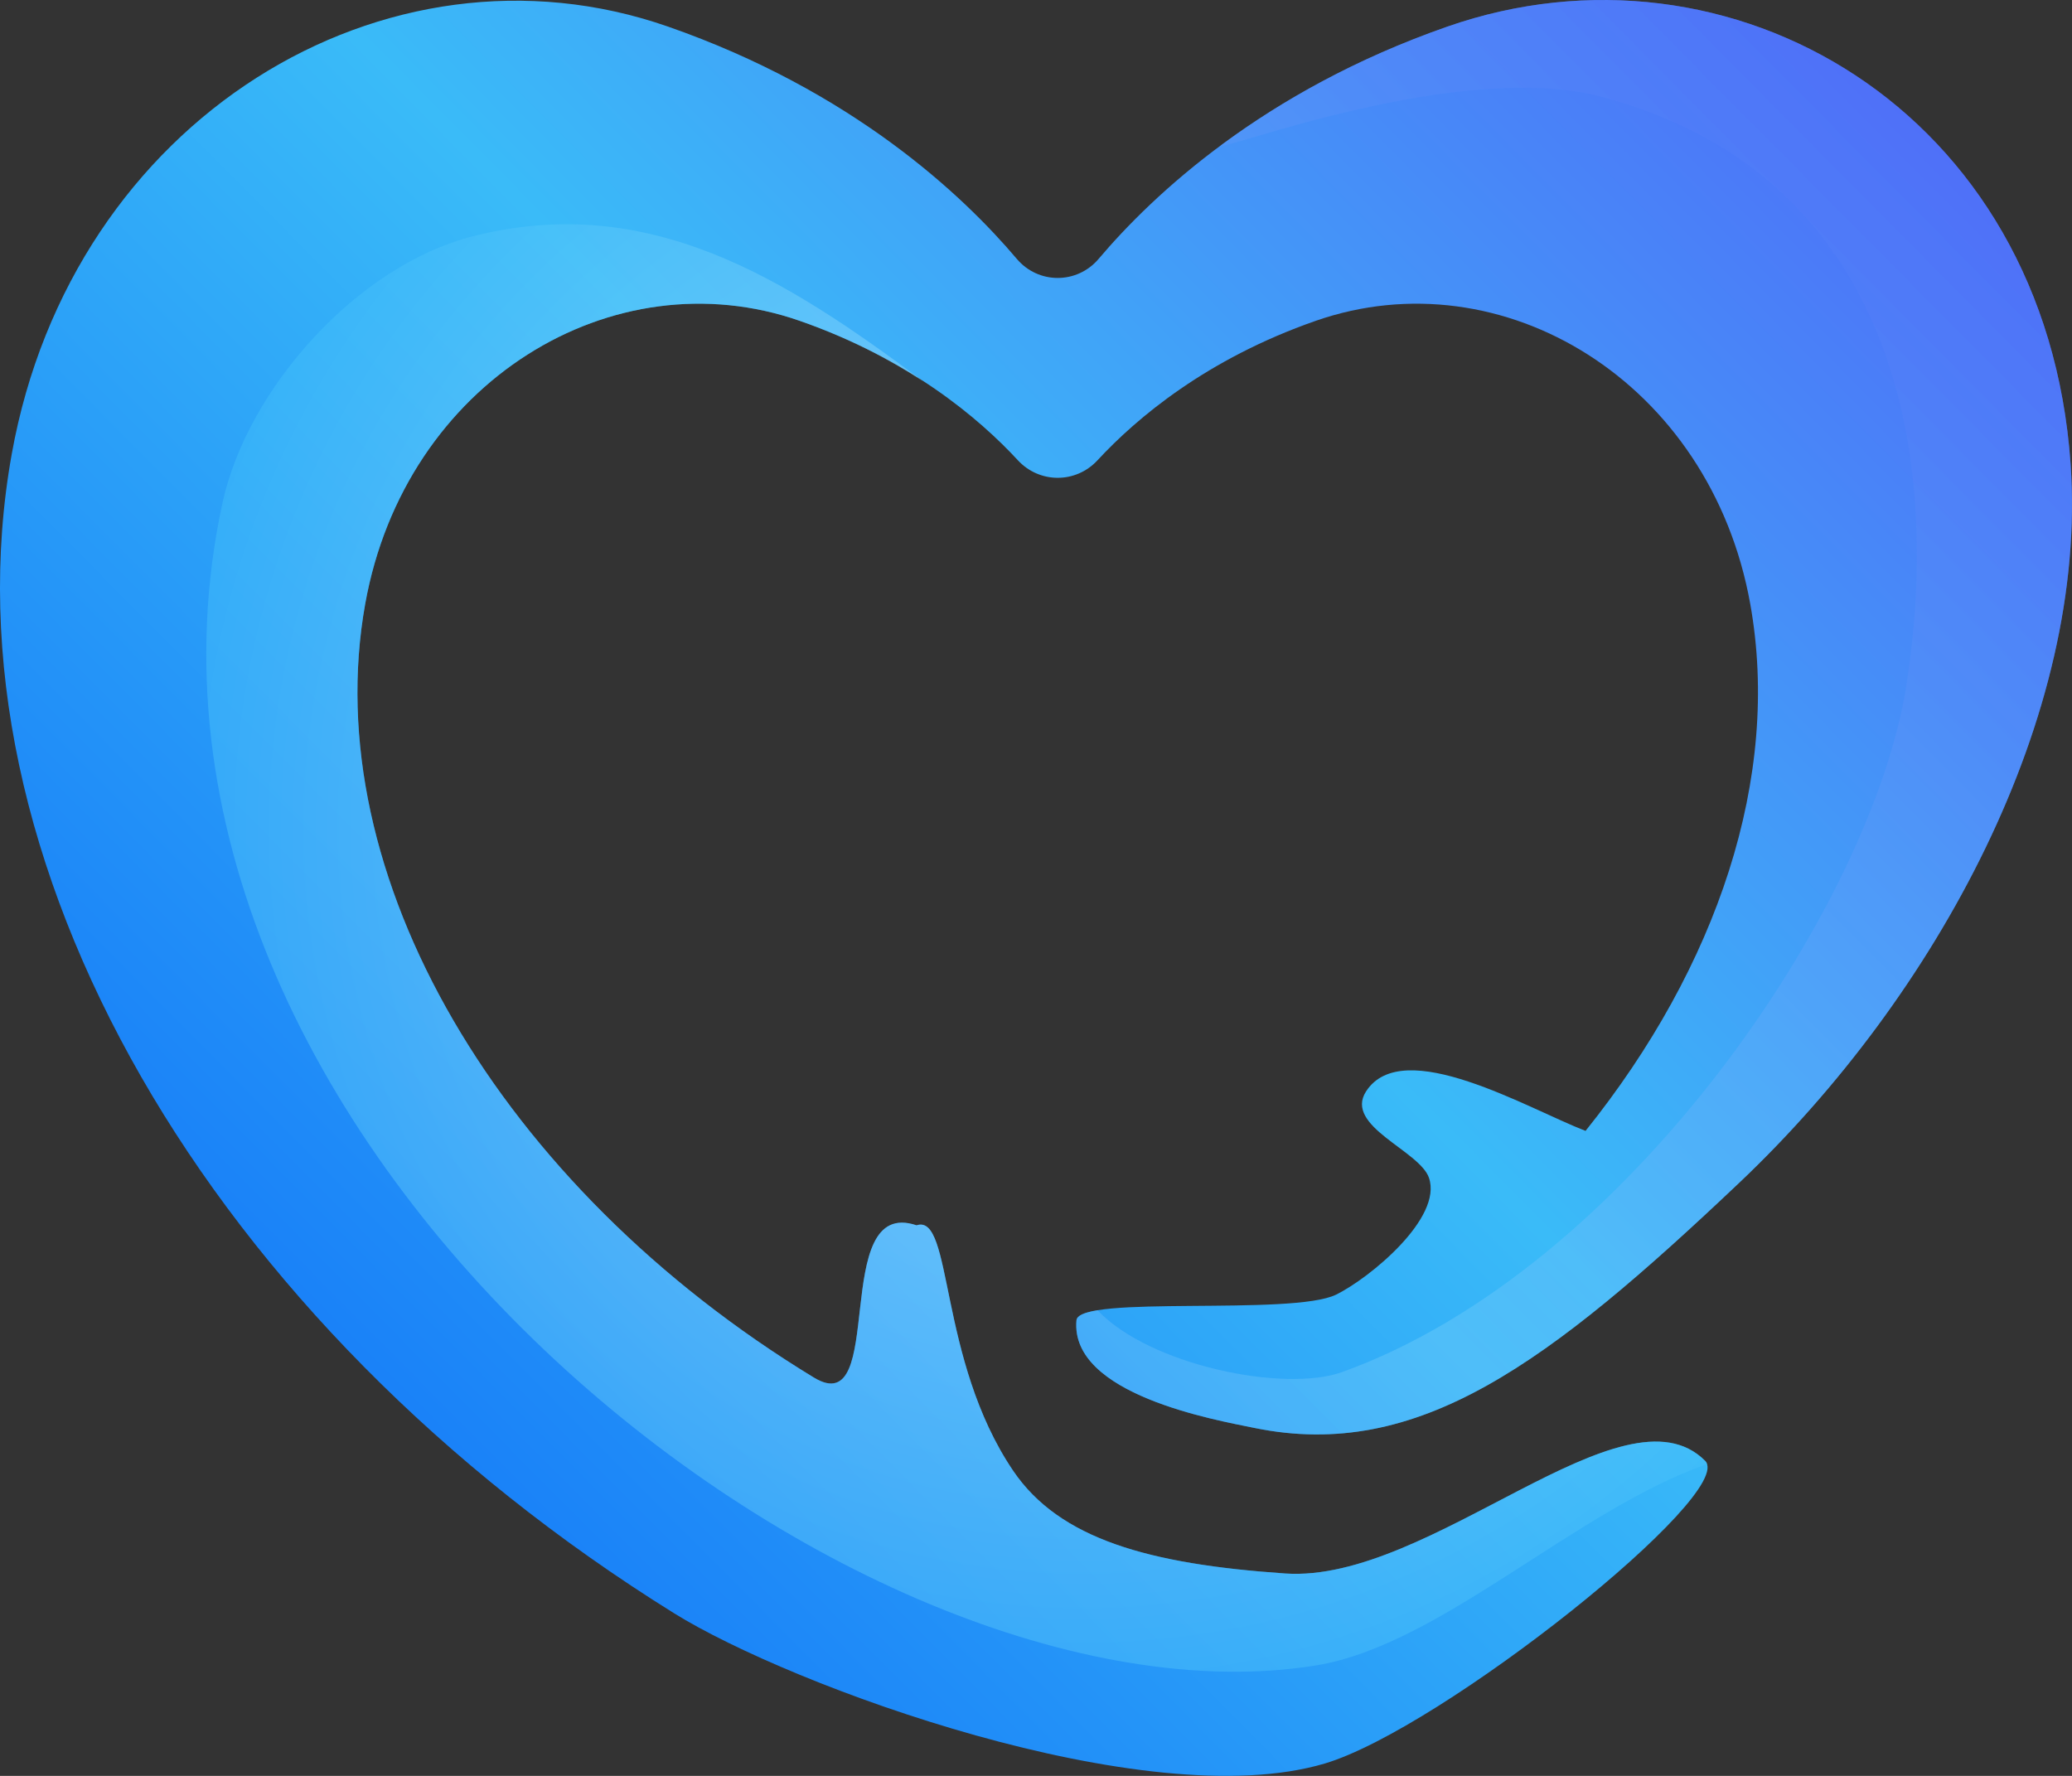 <svg width="70" height="60" viewBox="0 0 70 60" fill="none" xmlns="http://www.w3.org/2000/svg">
<rect x="0" y="0" width="70" height="60" fill="#333333" stroke="none"/>
<path d="M45.142 43.739C43.657 44.471 36.446 43.739 36.367 44.607C36.141 47.116 41.055 47.974 42.382 48.245C47.908 49.376 52.313 46.069 58.77 39.949C65.435 33.632 70.546 24.194 69.953 15.682C69.117 3.68 58.421 -2.421 48.903 0.897C42.673 3.069 38.943 6.589 37.117 8.745C36.388 9.606 35.079 9.606 34.35 8.745C32.526 6.589 28.794 3.069 22.564 0.897C13.047 -2.421 2.431 4.003 0.396 15.344C-2.056 29.008 7.052 44.725 22.774 54.506C26.706 56.952 38.702 61.375 44.75 59.584C48.697 58.415 58.697 50.451 57.606 49.356C54.863 46.603 48.322 53.499 43.419 53.162C38.822 52.846 35.793 52.004 34.226 49.688C31.68 45.924 32.199 40.983 30.965 41.399C28 40.399 30.007 48.071 27.494 46.541C16.877 40.083 10.697 29.548 12.338 20.404C13.685 12.895 20.714 8.642 27.015 10.839C30.701 12.124 33.066 14.121 34.388 15.551C35.12 16.341 36.347 16.341 37.078 15.551C38.402 14.122 40.767 12.124 44.452 10.839C50.753 8.642 57.782 12.895 59.13 20.404C60.178 26.247 58.023 32.655 53.566 38.208C51.648 37.472 47.39 34.942 46.149 36.877C45.399 38.048 47.957 38.871 48.275 39.792C48.747 41.15 46.272 43.182 45.142 43.739Z" fill="url(#paint0_linear_1_245)"/>
<path opacity="0.48" d="M44.441 56.271C48.645 55.596 53.18 51.051 57.668 49.464C57.655 49.423 57.636 49.385 57.606 49.355C54.863 46.602 48.322 53.498 43.419 53.161C38.822 52.845 35.793 52.003 34.226 49.687C31.68 45.924 32.199 40.982 30.965 41.398C28 40.398 30.007 48.07 27.494 46.54C16.877 40.081 10.697 29.547 12.338 20.403C13.685 12.895 20.714 8.641 27.015 10.838C28.66 11.412 30.028 12.129 31.172 12.873C26.514 9.393 21.893 6.47 15.954 7.988C12.106 8.972 8.356 13.091 7.509 17.022C2.906 38.403 28.804 58.78 44.441 56.271Z" fill="url(#paint1_radial_1_245)"/>
<path opacity="0.48" d="M69.953 15.682C69.117 3.68 58.421 -2.421 48.903 0.897C45.725 2.005 43.201 3.464 41.245 4.914C41.277 5.121 49.312 1.999 54.103 3.27C63.565 5.779 65.725 14.662 64.406 23.143C63.243 30.616 54.974 42.895 45.338 46.358C43.394 47.056 38.839 46.132 37.078 44.267C36.647 44.338 36.382 44.444 36.367 44.607C36.141 47.115 41.055 47.973 42.382 48.245C47.907 49.376 52.312 46.068 58.769 39.949C65.435 33.632 70.546 24.194 69.953 15.682Z" fill="url(#paint2_linear_1_245)"/>
<defs>
<linearGradient id="paint0_linear_1_245" x1="8.253" y1="51.219" x2="60.915" y2="-1.036" gradientUnits="userSpaceOnUse">
<stop stop-color="#1376F8"/>
<stop offset="0.511" stop-color="#3ABBF8"/>
<stop offset="1" stop-color="#4F6DF8"/>
</linearGradient>
<radialGradient id="paint1_radial_1_245" cx="0" cy="0" r="1" gradientUnits="userSpaceOnUse" gradientTransform="translate(36.559 27.986) rotate(-45.222) scale(34.203 34.202)">
<stop stop-color="#E6F6FE"/>
<stop offset="1" stop-color="#31B9F9"/>
</radialGradient>
<linearGradient id="paint2_linear_1_245" x1="14.854" y1="57.872" x2="67.516" y2="5.617" gradientUnits="userSpaceOnUse">
<stop stop-color="#447FF7"/>
<stop offset="0.441" stop-color="#6ACBFA"/>
<stop offset="1" stop-color="#4E6FF8"/>
</linearGradient>
</defs>
</svg>
